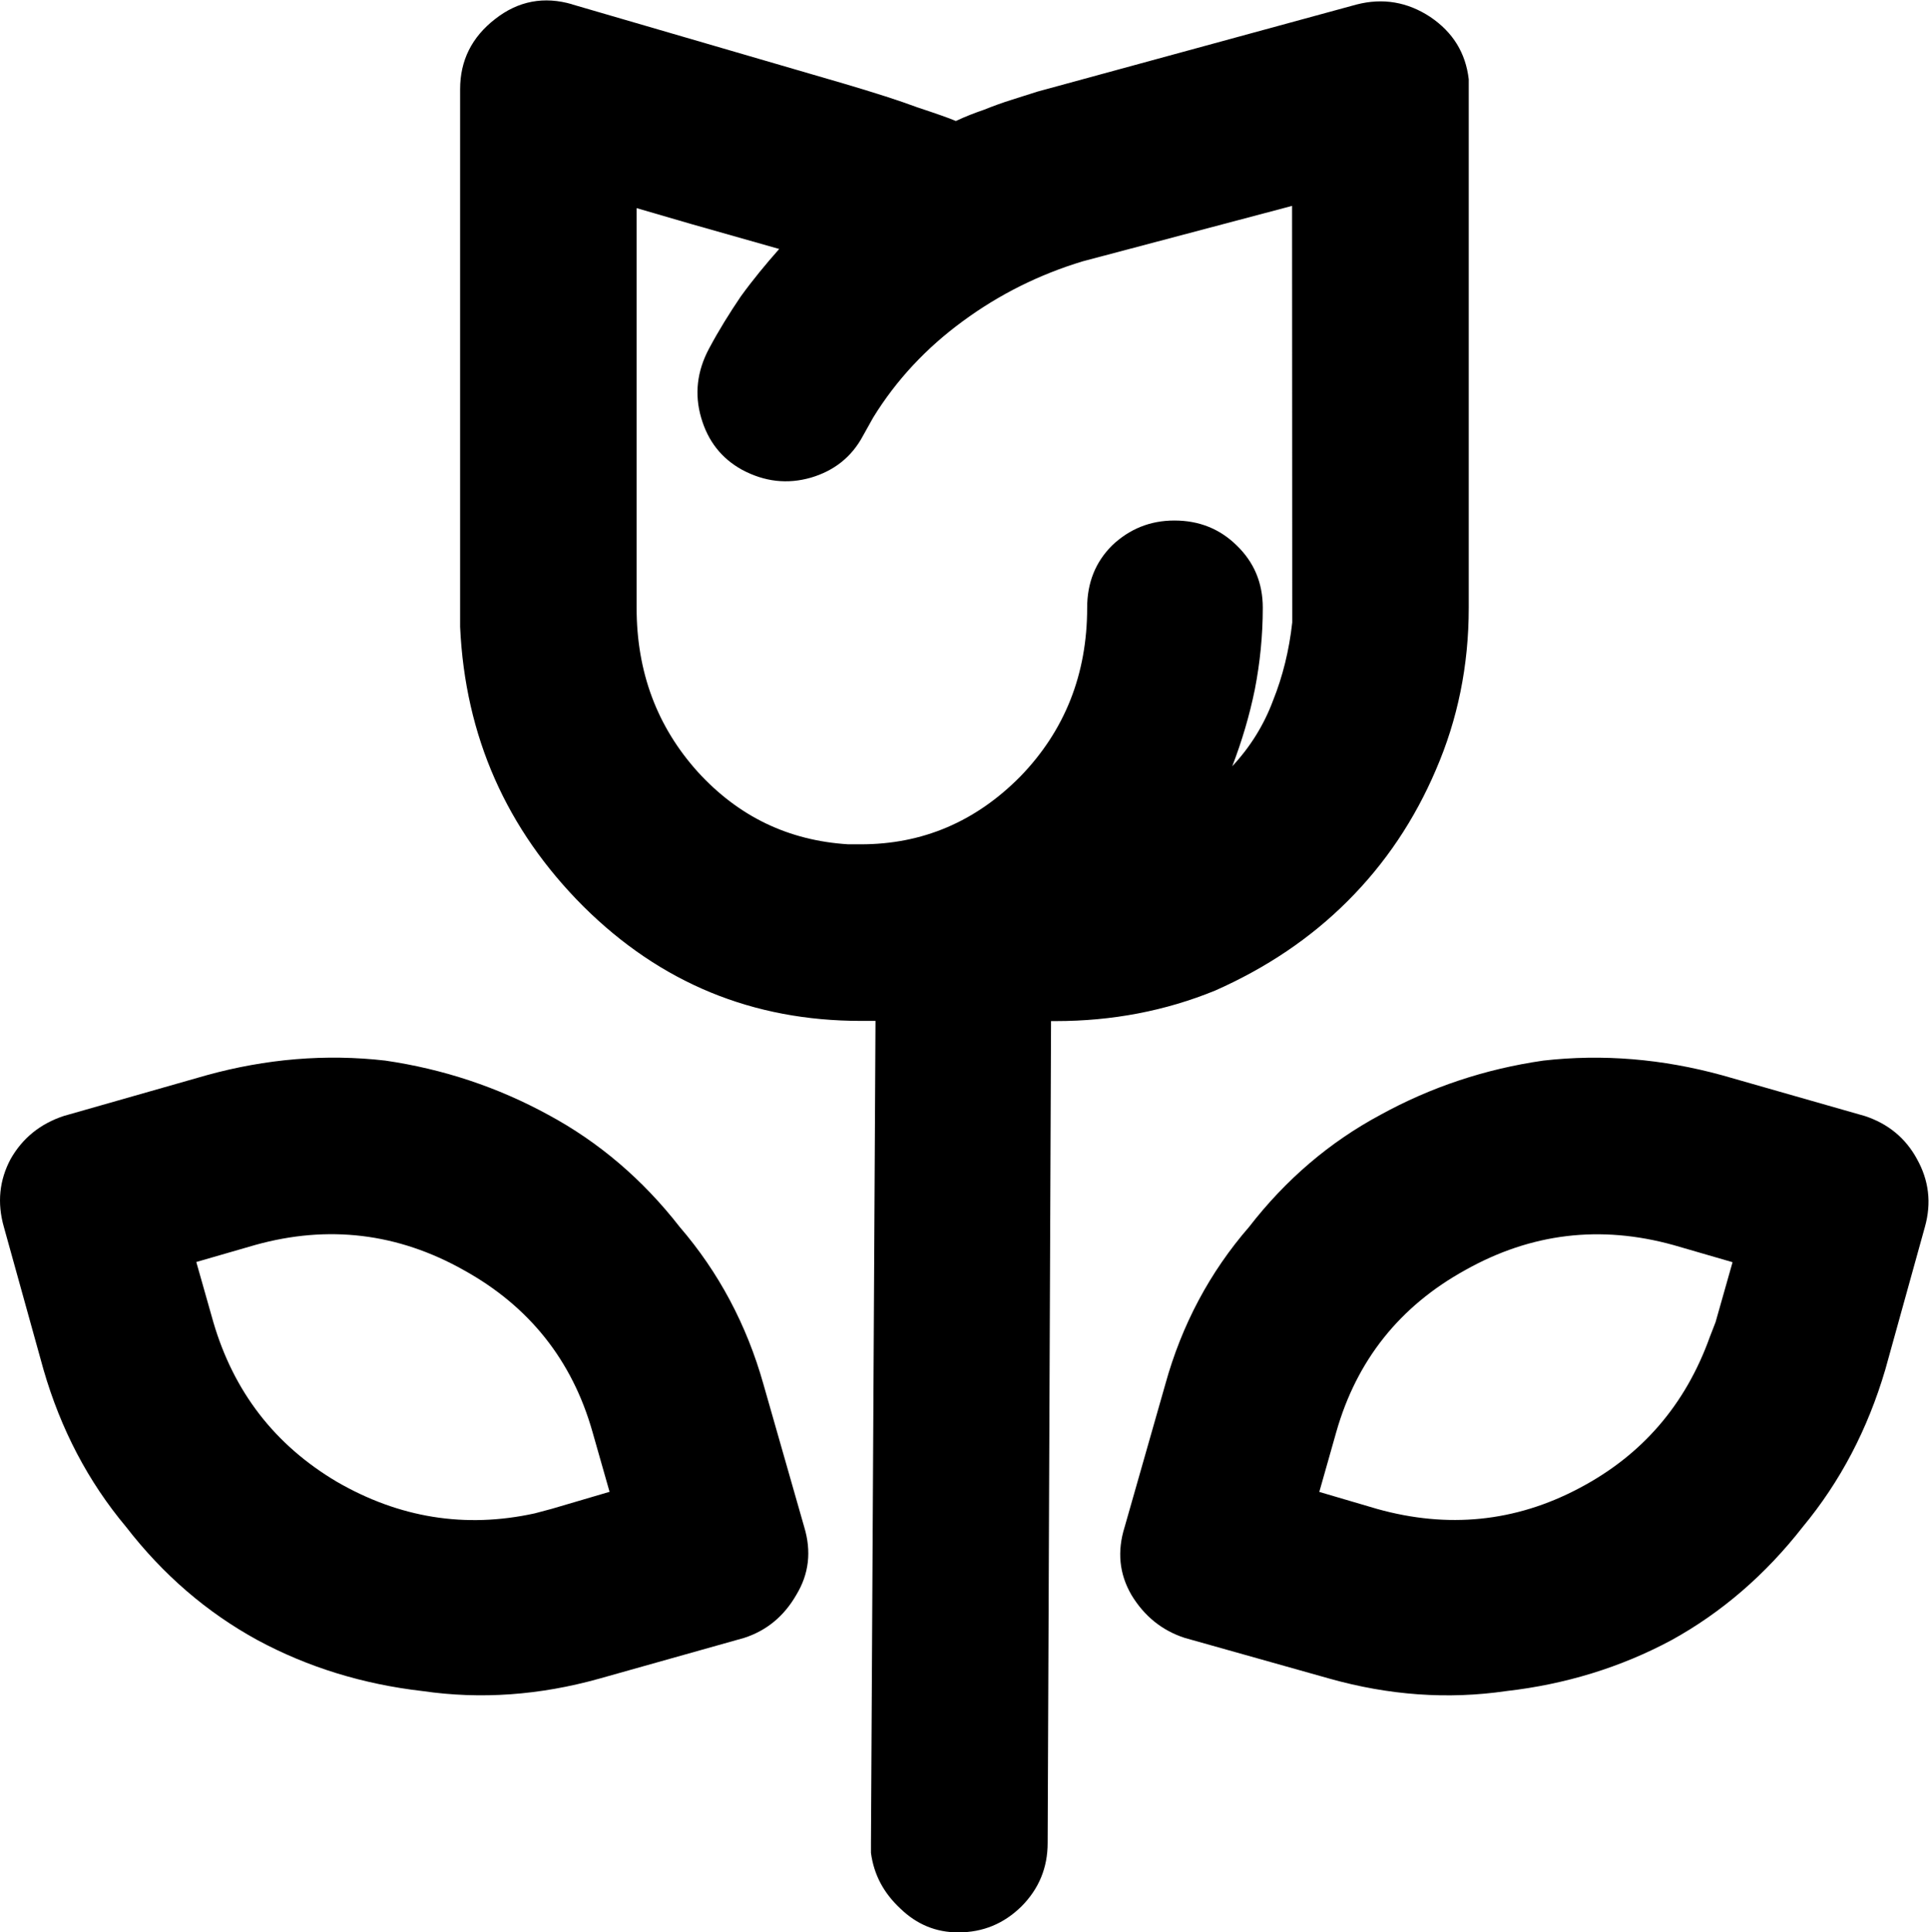 <?xml version="1.0" encoding="UTF-8" standalone="no"?>
<!-- Created with Inkscape (http://www.inkscape.org/) -->

<svg
   version="1.1"
   id="svg1"
   width="26.618"
   height="26.663"
   viewBox="0 0 26.618 26.663"
   xmlns="http://www.w3.org/2000/svg"
   xmlns:svg="http://www.w3.org/2000/svg">
  <defs
     id="defs1" />
  <g
     id="g82"
     transform="translate(-1925.353,-443.798)">
    <g
       id="g126"
       aria-label="&#10;ah"
       transform="matrix(1.333,0,0,1.333,1924,469.227)">
      <path
         id="path127"
         d="m 6.938,-19.031 2.812,0.82 c 0.319,0.094 0.574,0.176 0.762,0.246 0.193,0.064 0.328,0.111 0.398,0.141 0.1,-0.047 0.199,-0.085 0.293,-0.117 0.094,-0.038 0.19,-0.073 0.293,-0.105 l 0.258,-0.082 3.305,-0.902 c 0.272,-0.07 0.527,-0.026 0.762,0.129 0.234,0.158 0.366,0.372 0.398,0.645 v 5.473 c 0,0.595 -0.114,1.154 -0.34,1.676 -0.22,0.516 -0.524,0.97 -0.914,1.359 -0.384,0.384 -0.841,0.691 -1.371,0.926 -0.516,0.211 -1.066,0.316 -1.652,0.316 h -0.047 l -0.035,8.508 c 0,0.258 -0.091,0.475 -0.27,0.656 -0.182,0.179 -0.398,0.27 -0.656,0.27 -0.229,0 -0.428,-0.082 -0.598,-0.246 C 10.163,0.521 10.061,0.331 10.031,0.105 V -1.18125e-4 L 10.078,-8.508 c -0.032,0 -0.059,0 -0.082,0 -0.018,0 -0.041,0 -0.07,0 -1.119,0 -2.074,-0.393 -2.871,-1.184 -0.797,-0.797 -1.225,-1.761 -1.277,-2.895 v -5.566 c 0,-0.296 0.12,-0.539 0.363,-0.727 0.24,-0.188 0.507,-0.237 0.797,-0.152 z M 3.152,-7.945 c 0.615,-0.17 1.233,-0.223 1.852,-0.152 0.601,0.088 1.163,0.275 1.688,0.562 0.521,0.281 0.976,0.668 1.359,1.16 0.404,0.469 0.694,1.014 0.867,1.629 l 0.422,1.477 c 0.076,0.252 0.05,0.486 -0.082,0.703 C 9.132,-2.347 8.953,-2.197 8.719,-2.121 l -1.5,0.422 C 6.601,-1.526 5.991,-1.483 5.391,-1.57 4.772,-1.641 4.201,-1.817 3.68,-2.098 3.155,-2.385 2.701,-2.777 2.32,-3.27 1.928,-3.738 1.644,-4.28 1.465,-4.899 L 1.055,-6.375 C 0.984,-6.624 1.008,-6.859 1.125,-7.078 1.248,-7.295 1.433,-7.444 1.676,-7.524 Z m 9.926,3.199 c 0.17,-0.615 0.46,-1.16 0.867,-1.629 0.381,-0.492 0.835,-0.879 1.359,-1.16 0.521,-0.287 1.084,-0.475 1.687,-0.562 0.615,-0.07 1.233,-0.018 1.852,0.152 l 1.477,0.422 c 0.24,0.079 0.422,0.229 0.539,0.445 0.123,0.22 0.152,0.454 0.082,0.703 l -0.41,1.477 c -0.182,0.618 -0.466,1.16 -0.855,1.629 -0.384,0.492 -0.838,0.885 -1.359,1.172 -0.524,0.281 -1.096,0.457 -1.711,0.527 -0.604,0.088 -1.213,0.044 -1.828,-0.129 l -1.5,-0.422 c -0.234,-0.076 -0.419,-0.226 -0.551,-0.445 -0.126,-0.217 -0.149,-0.451 -0.07,-0.703 z m 5.262,-1.441 c -0.759,-0.211 -1.477,-0.123 -2.156,0.258 -0.68,0.375 -1.125,0.935 -1.336,1.676 l -0.176,0.621 0.598,0.176 c 0.732,0.205 1.43,0.135 2.086,-0.211 0.656,-0.343 1.107,-0.867 1.359,-1.57 l 0.059,-0.152 0.176,-0.621 z M 7.148,-4.254 C 6.938,-4.995 6.492,-5.555 5.812,-5.93 5.133,-6.311 4.412,-6.399 3.656,-6.188 l -0.609,0.176 0.176,0.621 C 3.434,-4.67 3.858,-4.119 4.5,-3.738 c 0.647,0.375 1.33,0.486 2.051,0.328 l 0.176,-0.047 0.598,-0.176 z m 7.242,-12.691 -2.168,0.574 c -0.445,0.135 -0.861,0.34 -1.242,0.621 -0.375,0.275 -0.686,0.606 -0.926,0.996 l -0.105,0.188 c -0.117,0.22 -0.299,0.363 -0.539,0.434 -0.243,0.07 -0.48,0.044 -0.715,-0.082 -0.211,-0.117 -0.352,-0.296 -0.422,-0.539 -0.07,-0.24 -0.044,-0.48 0.082,-0.715 0.1,-0.188 0.211,-0.366 0.328,-0.539 0.123,-0.17 0.258,-0.334 0.398,-0.492 L 8.168,-16.758 7.605,-16.922 v 4.137 c 0,0.665 0.211,1.23 0.633,1.699 0.422,0.463 0.94,0.712 1.559,0.75 H 9.926 c 0.639,0 1.189,-0.234 1.652,-0.703 0.46,-0.475 0.691,-1.058 0.691,-1.746 0,-0.258 0.085,-0.472 0.258,-0.645 0.179,-0.17 0.393,-0.258 0.645,-0.258 0.258,0 0.472,0.088 0.645,0.258 0.179,0.173 0.27,0.387 0.27,0.645 0,0.29 -0.029,0.571 -0.082,0.844 -0.056,0.275 -0.135,0.539 -0.234,0.797 0.188,-0.202 0.328,-0.428 0.422,-0.68 0.1,-0.249 0.167,-0.519 0.199,-0.809 z m 0,0"
         style="fill:#000000;fill-opacity:1;fill-rule:nonzero;stroke:none" />
      <path
         id="path128"
         d="m 35.335,-9.22 -0.469,-0.738 c 0.202,-0.146 0.48,-0.296 0.832,-0.445 0.352,-0.155 0.776,-0.234 1.277,-0.234 0.633,0 1.143,0.146 1.535,0.434 0.39,0.29 0.586,0.703 0.586,1.242 v 3.961 h -0.961 v -0.797 c -0.164,0.299 -0.416,0.524 -0.75,0.68 -0.337,0.155 -0.712,0.234 -1.125,0.234 -0.352,0 -0.674,-0.064 -0.961,-0.188 -0.281,-0.132 -0.51,-0.322 -0.68,-0.574 -0.173,-0.249 -0.258,-0.562 -0.258,-0.938 0,-0.586 0.205,-1.037 0.621,-1.359 0.422,-0.328 0.996,-0.492 1.723,-0.492 0.319,0 0.601,0.044 0.844,0.129 0.24,0.079 0.437,0.17 0.586,0.27 v -0.926 c 0,-0.281 -0.117,-0.492 -0.352,-0.633 -0.234,-0.141 -0.504,-0.211 -0.809,-0.211 -0.393,0 -0.732,0.076 -1.02,0.223 -0.281,0.141 -0.489,0.264 -0.621,0.363 z m 0,2.602 c 0,0.299 0.111,0.521 0.34,0.668 0.226,0.149 0.498,0.223 0.82,0.223 0.475,0 0.867,-0.108 1.172,-0.328 0.311,-0.226 0.469,-0.592 0.469,-1.102 v -0.223 c -0.407,-0.211 -0.864,-0.316 -1.371,-0.316 -0.492,0 -0.855,0.1 -1.09,0.293 -0.229,0.188 -0.34,0.451 -0.34,0.785 z m 8.927,-1.746 c 0,-0.914 -0.393,-1.371 -1.172,-1.371 -0.422,0 -0.762,0.129 -1.02,0.387 -0.258,0.258 -0.387,0.586 -0.387,0.984 v 3.363 h -0.961 v -9.363 h 0.961 v 4.723 c 0.164,-0.305 0.387,-0.545 0.668,-0.727 0.287,-0.179 0.612,-0.27 0.973,-0.27 0.568,0 1.025,0.185 1.371,0.551 0.352,0.36 0.527,0.896 0.527,1.605 v 3.48 h -0.961 z m 0,0"
         style="fill:#000000;fill-opacity:1;fill-rule:nonzero;stroke:none" />
    </g>
  </g>
</svg>
